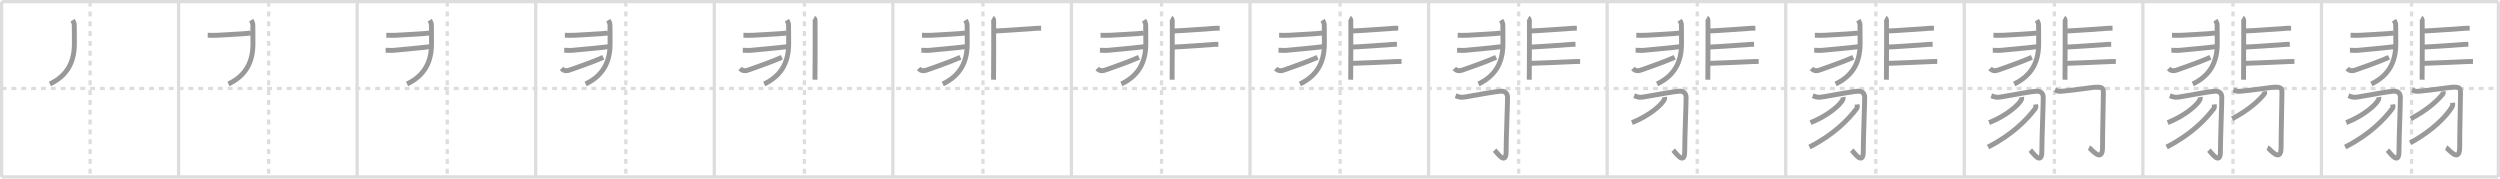 <svg width="1526px" height="109px" viewBox="0 0 1526 109" xmlns="http://www.w3.org/2000/svg" xmlns:xlink="http://www.w3.org/1999/xlink" xml:space="preserve" version="1.1" baseProfile="full">
<line x1="1" y1="1" x2="1525" y2="1" style="stroke:#ddd;stroke-width:2"></line>
<line x1="1" y1="1" x2="1" y2="108" style="stroke:#ddd;stroke-width:2"></line>
<line x1="1" y1="108" x2="1525" y2="108" style="stroke:#ddd;stroke-width:2"></line>
<line x1="1525" y1="1" x2="1525" y2="108" style="stroke:#ddd;stroke-width:2"></line>
<line x1="109" y1="1" x2="109" y2="108" style="stroke:#ddd;stroke-width:2"></line>
<line x1="218" y1="1" x2="218" y2="108" style="stroke:#ddd;stroke-width:2"></line>
<line x1="327" y1="1" x2="327" y2="108" style="stroke:#ddd;stroke-width:2"></line>
<line x1="436" y1="1" x2="436" y2="108" style="stroke:#ddd;stroke-width:2"></line>
<line x1="545" y1="1" x2="545" y2="108" style="stroke:#ddd;stroke-width:2"></line>
<line x1="654" y1="1" x2="654" y2="108" style="stroke:#ddd;stroke-width:2"></line>
<line x1="763" y1="1" x2="763" y2="108" style="stroke:#ddd;stroke-width:2"></line>
<line x1="872" y1="1" x2="872" y2="108" style="stroke:#ddd;stroke-width:2"></line>
<line x1="981" y1="1" x2="981" y2="108" style="stroke:#ddd;stroke-width:2"></line>
<line x1="1090" y1="1" x2="1090" y2="108" style="stroke:#ddd;stroke-width:2"></line>
<line x1="1199" y1="1" x2="1199" y2="108" style="stroke:#ddd;stroke-width:2"></line>
<line x1="1308" y1="1" x2="1308" y2="108" style="stroke:#ddd;stroke-width:2"></line>
<line x1="1417" y1="1" x2="1417" y2="108" style="stroke:#ddd;stroke-width:2"></line>
<line x1="1" y1="54" x2="1525" y2="54" style="stroke:#ddd;stroke-width:2;stroke-dasharray:3 3"></line>
<line x1="55" y1="1" x2="55" y2="108" style="stroke:#ddd;stroke-width:2;stroke-dasharray:3 3"></line>
<line x1="164" y1="1" x2="164" y2="108" style="stroke:#ddd;stroke-width:2;stroke-dasharray:3 3"></line>
<line x1="273" y1="1" x2="273" y2="108" style="stroke:#ddd;stroke-width:2;stroke-dasharray:3 3"></line>
<line x1="382" y1="1" x2="382" y2="108" style="stroke:#ddd;stroke-width:2;stroke-dasharray:3 3"></line>
<line x1="491" y1="1" x2="491" y2="108" style="stroke:#ddd;stroke-width:2;stroke-dasharray:3 3"></line>
<line x1="600" y1="1" x2="600" y2="108" style="stroke:#ddd;stroke-width:2;stroke-dasharray:3 3"></line>
<line x1="709" y1="1" x2="709" y2="108" style="stroke:#ddd;stroke-width:2;stroke-dasharray:3 3"></line>
<line x1="818" y1="1" x2="818" y2="108" style="stroke:#ddd;stroke-width:2;stroke-dasharray:3 3"></line>
<line x1="927" y1="1" x2="927" y2="108" style="stroke:#ddd;stroke-width:2;stroke-dasharray:3 3"></line>
<line x1="1036" y1="1" x2="1036" y2="108" style="stroke:#ddd;stroke-width:2;stroke-dasharray:3 3"></line>
<line x1="1145" y1="1" x2="1145" y2="108" style="stroke:#ddd;stroke-width:2;stroke-dasharray:3 3"></line>
<line x1="1254" y1="1" x2="1254" y2="108" style="stroke:#ddd;stroke-width:2;stroke-dasharray:3 3"></line>
<line x1="1363" y1="1" x2="1363" y2="108" style="stroke:#ddd;stroke-width:2;stroke-dasharray:3 3"></line>
<line x1="1472" y1="1" x2="1472" y2="108" style="stroke:#ddd;stroke-width:2;stroke-dasharray:3 3"></line>
<path d="M44.32,12.32c0.43,0.68,1,2.02,1,2.55c0,3.63,0.11,4.31,0.08,12.05C45.35,37.32,41.5,46,30.46,51.25" style="fill:none;stroke:#999;stroke-width:3"></path>

<path d="M153.32,12.32c0.43,0.68,1,2.02,1,2.55c0,3.63,0.11,4.31,0.08,12.05C154.35,37.32,150.5,46,139.46,51.25" style="fill:none;stroke:#999;stroke-width:3"></path>
<path d="M126.79,21.52c1.89,0,4.09,0.14,5.98,0c1.89-0.13,18.18-0.94,20.39-1.35" style="fill:none;stroke:#999;stroke-width:3"></path>

<path d="M262.32,12.32c0.43,0.68,1,2.02,1,2.55c0,3.63,0.11,4.31,0.08,12.05C263.35,37.32,259.5,46,248.46,51.25" style="fill:none;stroke:#999;stroke-width:3"></path>
<path d="M235.79,21.52c1.89,0,4.09,0.14,5.98,0c1.89-0.13,18.18-0.94,20.39-1.35" style="fill:none;stroke:#999;stroke-width:3"></path>
<path d="M235.39,30.67c1.73,0,3.76,0.22,5.49,0c1.73-0.22,16.94-1.51,21.56-2.18" style="fill:none;stroke:#999;stroke-width:3"></path>

<path d="M371.32,12.32c0.43,0.68,1,2.02,1,2.55c0,3.63,0.11,4.31,0.08,12.05C372.35,37.32,368.5,46,357.46,51.25" style="fill:none;stroke:#999;stroke-width:3"></path>
<path d="M344.79,21.52c1.89,0,4.09,0.14,5.98,0c1.89-0.13,18.18-0.94,20.39-1.35" style="fill:none;stroke:#999;stroke-width:3"></path>
<path d="M344.39,30.67c1.73,0,3.76,0.22,5.49,0c1.73-0.22,16.94-1.51,21.56-2.18" style="fill:none;stroke:#999;stroke-width:3"></path>
<path d="M342.75,41.79c1.57,1.68,3.22,1.7,5.81,0.66c1.53-0.61,13.19-4.52,19.68-7.46" style="fill:none;stroke:#999;stroke-width:3"></path>

<path d="M480.32,12.32c0.43,0.68,1,2.02,1,2.55c0,3.63,0.11,4.31,0.08,12.05C481.35,37.32,477.5,46,466.46,51.25" style="fill:none;stroke:#999;stroke-width:3"></path>
<path d="M453.79,21.52c1.89,0,4.09,0.14,5.98,0c1.89-0.13,18.18-0.94,20.39-1.35" style="fill:none;stroke:#999;stroke-width:3"></path>
<path d="M453.39,30.67c1.73,0,3.76,0.22,5.49,0c1.73-0.22,16.94-1.51,21.56-2.18" style="fill:none;stroke:#999;stroke-width:3"></path>
<path d="M451.75,41.79c1.57,1.68,3.22,1.7,5.81,0.66c1.53-0.61,13.19-4.52,19.68-7.46" style="fill:none;stroke:#999;stroke-width:3"></path>
<path d="M496.81,11c0.41,0.22,0.65,0.97,0.73,1.4c0.08,0.43,0,33.57-0.08,36.26" style="fill:none;stroke:#999;stroke-width:3"></path>

<path d="M589.32,12.32c0.43,0.68,1,2.02,1,2.55c0,3.63,0.11,4.31,0.08,12.05C590.35,37.32,586.5,46,575.46,51.25" style="fill:none;stroke:#999;stroke-width:3"></path>
<path d="M562.79,21.52c1.89,0,4.09,0.14,5.98,0c1.89-0.13,18.18-0.94,20.39-1.35" style="fill:none;stroke:#999;stroke-width:3"></path>
<path d="M562.39,30.67c1.73,0,3.76,0.22,5.49,0c1.73-0.22,16.94-1.51,21.56-2.18" style="fill:none;stroke:#999;stroke-width:3"></path>
<path d="M560.75,41.79c1.57,1.68,3.22,1.7,5.81,0.66c1.53-0.61,13.19-4.52,19.68-7.46" style="fill:none;stroke:#999;stroke-width:3"></path>
<path d="M605.81,11c0.41,0.22,0.65,0.97,0.73,1.4c0.08,0.43,0,33.57-0.08,36.26" style="fill:none;stroke:#999;stroke-width:3"></path>
<path d="M606.99,18.93c5.44-0.16,21.4-1.37,25.48-1.64c1.49-0.1,0.45-0.05,3.02-0.05" style="fill:none;stroke:#999;stroke-width:3"></path>

<path d="M698.32,12.32c0.43,0.68,1,2.02,1,2.55c0,3.63,0.11,4.31,0.08,12.05C699.35,37.32,695.5,46,684.46,51.25" style="fill:none;stroke:#999;stroke-width:3"></path>
<path d="M671.79,21.52c1.89,0,4.09,0.14,5.98,0c1.89-0.13,18.18-0.94,20.39-1.35" style="fill:none;stroke:#999;stroke-width:3"></path>
<path d="M671.39,30.67c1.73,0,3.76,0.22,5.49,0c1.73-0.22,16.94-1.51,21.56-2.18" style="fill:none;stroke:#999;stroke-width:3"></path>
<path d="M669.75,41.79c1.57,1.68,3.22,1.7,5.81,0.66c1.53-0.61,13.19-4.52,19.68-7.46" style="fill:none;stroke:#999;stroke-width:3"></path>
<path d="M714.81,11c0.41,0.22,0.65,0.97,0.73,1.4c0.08,0.43,0,33.57-0.08,36.26" style="fill:none;stroke:#999;stroke-width:3"></path>
<path d="M715.99,18.93c5.44-0.16,21.4-1.37,25.48-1.64c1.49-0.1,0.45-0.05,3.02-0.05" style="fill:none;stroke:#999;stroke-width:3"></path>
<path d="M716.29,28.72c5.3-0.18,20.48-1.28,24.45-1.59c1.45-0.11,0.44-0.06,2.94-0.06" style="fill:none;stroke:#999;stroke-width:3"></path>

<path d="M807.32,12.32c0.43,0.68,1,2.02,1,2.55c0,3.63,0.11,4.31,0.08,12.05C808.35,37.32,804.5,46,793.46,51.25" style="fill:none;stroke:#999;stroke-width:3"></path>
<path d="M780.79,21.52c1.89,0,4.09,0.14,5.98,0c1.89-0.13,18.18-0.94,20.39-1.35" style="fill:none;stroke:#999;stroke-width:3"></path>
<path d="M780.39,30.67c1.73,0,3.76,0.22,5.49,0c1.73-0.22,16.94-1.51,21.56-2.18" style="fill:none;stroke:#999;stroke-width:3"></path>
<path d="M778.75,41.79c1.57,1.68,3.22,1.7,5.81,0.66c1.53-0.61,13.19-4.52,19.68-7.46" style="fill:none;stroke:#999;stroke-width:3"></path>
<path d="M823.81,11c0.41,0.22,0.65,0.97,0.73,1.4c0.08,0.43,0,33.57-0.08,36.26" style="fill:none;stroke:#999;stroke-width:3"></path>
<path d="M824.99,18.93c5.44-0.16,21.4-1.37,25.48-1.64c1.49-0.1,0.45-0.05,3.02-0.05" style="fill:none;stroke:#999;stroke-width:3"></path>
<path d="M825.29,28.72c5.3-0.18,20.48-1.28,24.45-1.59c1.45-0.11,0.44-0.06,2.94-0.06" style="fill:none;stroke:#999;stroke-width:3"></path>
<path d="M825.19,38.68c4.99-0.07,23.8-1,27.54-1.13c1.36-0.04,0.41-0.02,2.77-0.02" style="fill:none;stroke:#999;stroke-width:3"></path>

<path d="M916.32,12.32c0.43,0.68,1,2.02,1,2.55c0,3.63,0.11,4.31,0.08,12.05C917.35,37.32,913.5,46,902.46,51.25" style="fill:none;stroke:#999;stroke-width:3"></path>
<path d="M889.79,21.52c1.89,0,4.09,0.14,5.98,0c1.89-0.13,18.18-0.94,20.39-1.35" style="fill:none;stroke:#999;stroke-width:3"></path>
<path d="M889.39,30.67c1.73,0,3.76,0.22,5.49,0c1.73-0.22,16.94-1.51,21.56-2.18" style="fill:none;stroke:#999;stroke-width:3"></path>
<path d="M887.75,41.79c1.57,1.68,3.22,1.7,5.81,0.66c1.53-0.61,13.19-4.52,19.68-7.46" style="fill:none;stroke:#999;stroke-width:3"></path>
<path d="M932.81,11c0.41,0.22,0.65,0.97,0.73,1.4c0.08,0.43,0,33.57-0.08,36.26" style="fill:none;stroke:#999;stroke-width:3"></path>
<path d="M933.99,18.93c5.44-0.16,21.4-1.37,25.48-1.64c1.49-0.1,0.45-0.05,3.02-0.05" style="fill:none;stroke:#999;stroke-width:3"></path>
<path d="M934.29,28.72c5.3-0.18,20.48-1.28,24.45-1.59c1.45-0.11,0.44-0.06,2.94-0.06" style="fill:none;stroke:#999;stroke-width:3"></path>
<path d="M934.19,38.68c4.99-0.07,23.8-1,27.54-1.13c1.36-0.04,0.41-0.02,2.77-0.02" style="fill:none;stroke:#999;stroke-width:3"></path>
<path d="M888.48,58.44c2.54,0.89,3.04,1.28,6.71,0.6c7.86-1.46,18.47-3.25,20.78-3.38c2.62-0.15,4.14,1.19,4.22,3.6c0.09,2.67-0.85,24.71-0.85,33.22c0,8.99-5.77,0.41-7.03-0.83" style="fill:none;stroke:#999;stroke-width:3"></path>

<path d="M1025.32,12.32c0.43,0.68,1,2.02,1,2.55c0,3.63,0.11,4.31,0.08,12.05C1026.35,37.32,1022.5,46,1011.46,51.25" style="fill:none;stroke:#999;stroke-width:3"></path>
<path d="M998.79,21.52c1.89,0,4.09,0.14,5.98,0c1.89-0.13,18.18-0.94,20.39-1.35" style="fill:none;stroke:#999;stroke-width:3"></path>
<path d="M998.39,30.67c1.73,0,3.76,0.22,5.49,0c1.73-0.22,16.94-1.51,21.56-2.18" style="fill:none;stroke:#999;stroke-width:3"></path>
<path d="M996.75,41.79c1.57,1.68,3.22,1.7,5.81,0.66c1.53-0.61,13.19-4.52,19.68-7.46" style="fill:none;stroke:#999;stroke-width:3"></path>
<path d="M1041.81,11c0.41,0.22,0.65,0.97,0.73,1.4c0.08,0.43,0,33.57-0.08,36.26" style="fill:none;stroke:#999;stroke-width:3"></path>
<path d="M1042.99,18.93c5.44-0.16,21.4-1.37,25.48-1.64c1.49-0.1,0.45-0.05,3.02-0.05" style="fill:none;stroke:#999;stroke-width:3"></path>
<path d="M1043.29,28.72c5.3-0.18,20.48-1.28,24.45-1.59c1.45-0.11,0.44-0.06,2.94-0.06" style="fill:none;stroke:#999;stroke-width:3"></path>
<path d="M1043.19,38.68c4.99-0.07,23.8-1,27.54-1.13c1.36-0.04,0.41-0.02,2.77-0.02" style="fill:none;stroke:#999;stroke-width:3"></path>
<path d="M997.48,58.44c2.54,0.89,3.04,1.28,6.71,0.6c7.86-1.46,18.47-3.25,20.78-3.38c2.62-0.15,4.14,1.19,4.22,3.6c0.09,2.67-0.85,24.71-0.85,33.22c0,8.99-5.77,0.41-7.03-0.83" style="fill:none;stroke:#999;stroke-width:3"></path>
<path d="M1016.01,59.25c0.06,0.37,0.12,0.95-0.11,1.47c-1.36,3.11-9.12,9.95-19.76,14.13" style="fill:none;stroke:#999;stroke-width:3"></path>

<path d="M1134.32,12.32c0.43,0.68,1,2.02,1,2.55c0,3.63,0.11,4.31,0.08,12.05C1135.35,37.32,1131.5,46,1120.46,51.25" style="fill:none;stroke:#999;stroke-width:3"></path>
<path d="M1107.79,21.52c1.89,0,4.09,0.14,5.98,0c1.89-0.13,18.18-0.94,20.39-1.35" style="fill:none;stroke:#999;stroke-width:3"></path>
<path d="M1107.39,30.67c1.73,0,3.76,0.22,5.49,0c1.73-0.22,16.94-1.51,21.56-2.18" style="fill:none;stroke:#999;stroke-width:3"></path>
<path d="M1105.75,41.79c1.57,1.68,3.22,1.7,5.81,0.66c1.53-0.61,13.19-4.52,19.68-7.46" style="fill:none;stroke:#999;stroke-width:3"></path>
<path d="M1150.81,11c0.41,0.22,0.65,0.97,0.73,1.4c0.08,0.43,0,33.57-0.08,36.26" style="fill:none;stroke:#999;stroke-width:3"></path>
<path d="M1151.99,18.93c5.44-0.16,21.4-1.37,25.48-1.64c1.49-0.1,0.45-0.05,3.02-0.05" style="fill:none;stroke:#999;stroke-width:3"></path>
<path d="M1152.29,28.72c5.3-0.18,20.48-1.28,24.45-1.59c1.45-0.11,0.44-0.06,2.94-0.06" style="fill:none;stroke:#999;stroke-width:3"></path>
<path d="M1152.19,38.68c4.99-0.07,23.8-1,27.54-1.13c1.36-0.04,0.41-0.02,2.77-0.02" style="fill:none;stroke:#999;stroke-width:3"></path>
<path d="M1106.48,58.44c2.54,0.89,3.04,1.28,6.71,0.6c7.86-1.46,18.47-3.25,20.78-3.38c2.62-0.15,4.14,1.19,4.22,3.6c0.09,2.67-0.85,24.71-0.85,33.22c0,8.99-5.77,0.41-7.03-0.83" style="fill:none;stroke:#999;stroke-width:3"></path>
<path d="M1125.01,59.25c0.06,0.37,0.12,0.95-0.11,1.47c-1.36,3.11-9.12,9.95-19.76,14.13" style="fill:none;stroke:#999;stroke-width:3"></path>
<path d="M1133.51,63.75c0.08,0.61,0.43,1.68-0.16,2.46C1128.25,73,1119.25,82.25,1104.5,89.75" style="fill:none;stroke:#999;stroke-width:3"></path>

<path d="M1243.32,12.32c0.43,0.68,1,2.02,1,2.55c0,3.63,0.11,4.31,0.08,12.05C1244.35,37.32,1240.5,46,1229.46,51.25" style="fill:none;stroke:#999;stroke-width:3"></path>
<path d="M1216.79,21.52c1.89,0,4.09,0.14,5.98,0c1.89-0.13,18.18-0.94,20.39-1.35" style="fill:none;stroke:#999;stroke-width:3"></path>
<path d="M1216.39,30.67c1.73,0,3.76,0.22,5.49,0c1.73-0.22,16.94-1.51,21.56-2.18" style="fill:none;stroke:#999;stroke-width:3"></path>
<path d="M1214.75,41.79c1.57,1.68,3.22,1.7,5.81,0.66c1.53-0.61,13.19-4.52,19.68-7.46" style="fill:none;stroke:#999;stroke-width:3"></path>
<path d="M1259.81,11c0.41,0.22,0.65,0.97,0.73,1.4c0.08,0.43,0,33.57-0.08,36.26" style="fill:none;stroke:#999;stroke-width:3"></path>
<path d="M1260.99,18.93c5.44-0.16,21.4-1.37,25.48-1.64c1.49-0.1,0.45-0.05,3.02-0.05" style="fill:none;stroke:#999;stroke-width:3"></path>
<path d="M1261.29,28.72c5.3-0.18,20.48-1.28,24.45-1.59c1.45-0.11,0.44-0.06,2.94-0.06" style="fill:none;stroke:#999;stroke-width:3"></path>
<path d="M1261.19,38.68c4.99-0.07,23.8-1,27.54-1.13c1.36-0.04,0.41-0.02,2.77-0.02" style="fill:none;stroke:#999;stroke-width:3"></path>
<path d="M1215.48,58.44c2.54,0.89,3.04,1.28,6.71,0.6c7.86-1.46,18.47-3.25,20.78-3.38c2.62-0.15,4.14,1.19,4.22,3.6c0.09,2.67-0.85,24.71-0.85,33.22c0,8.99-5.77,0.41-7.03-0.83" style="fill:none;stroke:#999;stroke-width:3"></path>
<path d="M1234.01,59.25c0.06,0.37,0.12,0.95-0.11,1.47c-1.36,3.11-9.12,9.95-19.76,14.13" style="fill:none;stroke:#999;stroke-width:3"></path>
<path d="M1242.51,63.75c0.08,0.61,0.43,1.68-0.16,2.46C1237.25,73,1228.25,82.25,1213.5,89.75" style="fill:none;stroke:#999;stroke-width:3"></path>
<path d="M1254.32,54.89c2.43,1,2.01,1,5.57,0.67c7.24-0.67,17.04-2.24,19.25-2.34c4.97-0.23,4.76,1.18,4.76,3.96c0,4.43-0.52,23.27-0.52,32.76c0,10.08-7.03,0.75-8.27,0.16" style="fill:none;stroke:#999;stroke-width:3"></path>

<path d="M1352.32,12.32c0.43,0.68,1,2.02,1,2.55c0,3.63,0.11,4.31,0.08,12.05C1353.35,37.32,1349.5,46,1338.46,51.25" style="fill:none;stroke:#999;stroke-width:3"></path>
<path d="M1325.79,21.52c1.89,0,4.09,0.14,5.98,0c1.89-0.13,18.18-0.94,20.39-1.35" style="fill:none;stroke:#999;stroke-width:3"></path>
<path d="M1325.39,30.67c1.73,0,3.76,0.22,5.49,0c1.73-0.22,16.94-1.51,21.56-2.18" style="fill:none;stroke:#999;stroke-width:3"></path>
<path d="M1323.75,41.79c1.57,1.68,3.22,1.7,5.81,0.66c1.53-0.61,13.19-4.52,19.68-7.46" style="fill:none;stroke:#999;stroke-width:3"></path>
<path d="M1368.81,11c0.41,0.22,0.65,0.97,0.73,1.4c0.08,0.43,0,33.57-0.08,36.26" style="fill:none;stroke:#999;stroke-width:3"></path>
<path d="M1369.99,18.93c5.44-0.16,21.4-1.37,25.48-1.64c1.49-0.1,0.45-0.05,3.02-0.05" style="fill:none;stroke:#999;stroke-width:3"></path>
<path d="M1370.29,28.72c5.3-0.18,20.48-1.28,24.45-1.59c1.45-0.11,0.44-0.06,2.94-0.06" style="fill:none;stroke:#999;stroke-width:3"></path>
<path d="M1370.19,38.68c4.99-0.07,23.8-1,27.54-1.13c1.36-0.04,0.41-0.02,2.77-0.02" style="fill:none;stroke:#999;stroke-width:3"></path>
<path d="M1324.48,58.44c2.54,0.89,3.04,1.28,6.71,0.6c7.86-1.46,18.47-3.25,20.78-3.38c2.62-0.15,4.14,1.19,4.22,3.6c0.09,2.67-0.85,24.71-0.85,33.22c0,8.99-5.77,0.41-7.03-0.83" style="fill:none;stroke:#999;stroke-width:3"></path>
<path d="M1343.01,59.25c0.06,0.37,0.12,0.95-0.11,1.47c-1.36,3.11-9.12,9.95-19.76,14.13" style="fill:none;stroke:#999;stroke-width:3"></path>
<path d="M1351.51,63.75c0.08,0.61,0.43,1.68-0.16,2.46C1346.25,73,1337.25,82.25,1322.5,89.75" style="fill:none;stroke:#999;stroke-width:3"></path>
<path d="M1363.32,54.89c2.43,1,2.01,1,5.57,0.67c7.24-0.67,17.04-2.24,19.25-2.34c4.97-0.23,4.76,1.18,4.76,3.96c0,4.43-0.52,23.27-0.52,32.76c0,10.08-7.03,0.75-8.27,0.16" style="fill:none;stroke:#999;stroke-width:3"></path>
<path d="M1382.25,55.75c0.05,0.39,0.27,1.11-0.11,1.58C1379.25,61,1373.0,67,1362.5,72.5" style="fill:none;stroke:#999;stroke-width:3"></path>

<path d="M1461.32,12.32c0.43,0.68,1,2.02,1,2.55c0,3.63,0.11,4.31,0.08,12.05C1462.35,37.32,1458.5,46,1447.46,51.25" style="fill:none;stroke:#999;stroke-width:3"></path>
<path d="M1434.79,21.52c1.89,0,4.09,0.14,5.98,0c1.89-0.13,18.18-0.94,20.39-1.35" style="fill:none;stroke:#999;stroke-width:3"></path>
<path d="M1434.39,30.67c1.73,0,3.76,0.22,5.49,0c1.73-0.22,16.94-1.51,21.56-2.18" style="fill:none;stroke:#999;stroke-width:3"></path>
<path d="M1432.75,41.79c1.57,1.68,3.22,1.7,5.81,0.66c1.53-0.61,13.19-4.52,19.68-7.46" style="fill:none;stroke:#999;stroke-width:3"></path>
<path d="M1477.81,11c0.41,0.22,0.65,0.97,0.73,1.4c0.08,0.43,0,33.57-0.08,36.26" style="fill:none;stroke:#999;stroke-width:3"></path>
<path d="M1478.99,18.93c5.44-0.16,21.4-1.37,25.48-1.64c1.49-0.1,0.45-0.05,3.02-0.05" style="fill:none;stroke:#999;stroke-width:3"></path>
<path d="M1479.29,28.72c5.3-0.18,20.48-1.28,24.45-1.59c1.45-0.11,0.44-0.06,2.94-0.06" style="fill:none;stroke:#999;stroke-width:3"></path>
<path d="M1479.19,38.68c4.99-0.07,23.8-1,27.54-1.13c1.36-0.04,0.41-0.02,2.77-0.02" style="fill:none;stroke:#999;stroke-width:3"></path>
<path d="M1433.48,58.44c2.54,0.89,3.04,1.28,6.71,0.6c7.86-1.46,18.47-3.25,20.78-3.38c2.62-0.15,4.14,1.19,4.22,3.6c0.09,2.67-0.85,24.71-0.85,33.22c0,8.99-5.77,0.41-7.03-0.83" style="fill:none;stroke:#999;stroke-width:3"></path>
<path d="M1452.01,59.25c0.06,0.37,0.12,0.95-0.11,1.47c-1.36,3.11-9.12,9.95-19.76,14.13" style="fill:none;stroke:#999;stroke-width:3"></path>
<path d="M1460.51,63.75c0.08,0.61,0.43,1.68-0.16,2.46C1455.25,73,1446.25,82.25,1431.5,89.75" style="fill:none;stroke:#999;stroke-width:3"></path>
<path d="M1472.32,54.89c2.43,1,2.01,1,5.57,0.67c7.24-0.67,17.04-2.24,19.25-2.34c4.97-0.23,4.76,1.18,4.76,3.96c0,4.43-0.52,23.27-0.52,32.76c0,10.08-7.03,0.75-8.27,0.16" style="fill:none;stroke:#999;stroke-width:3"></path>
<path d="M1491.25,55.75c0.05,0.39,0.27,1.11-0.11,1.58C1488.25,61,1482.0,67,1471.5,72.5" style="fill:none;stroke:#999;stroke-width:3"></path>
<path d="M1497.0,62.75c0.08,0.56,0.28,1.51-0.14,2.26C1493.75,70.5,1485.0,79.75,1471.16,87.19" style="fill:none;stroke:#999;stroke-width:3"></path>

</svg>